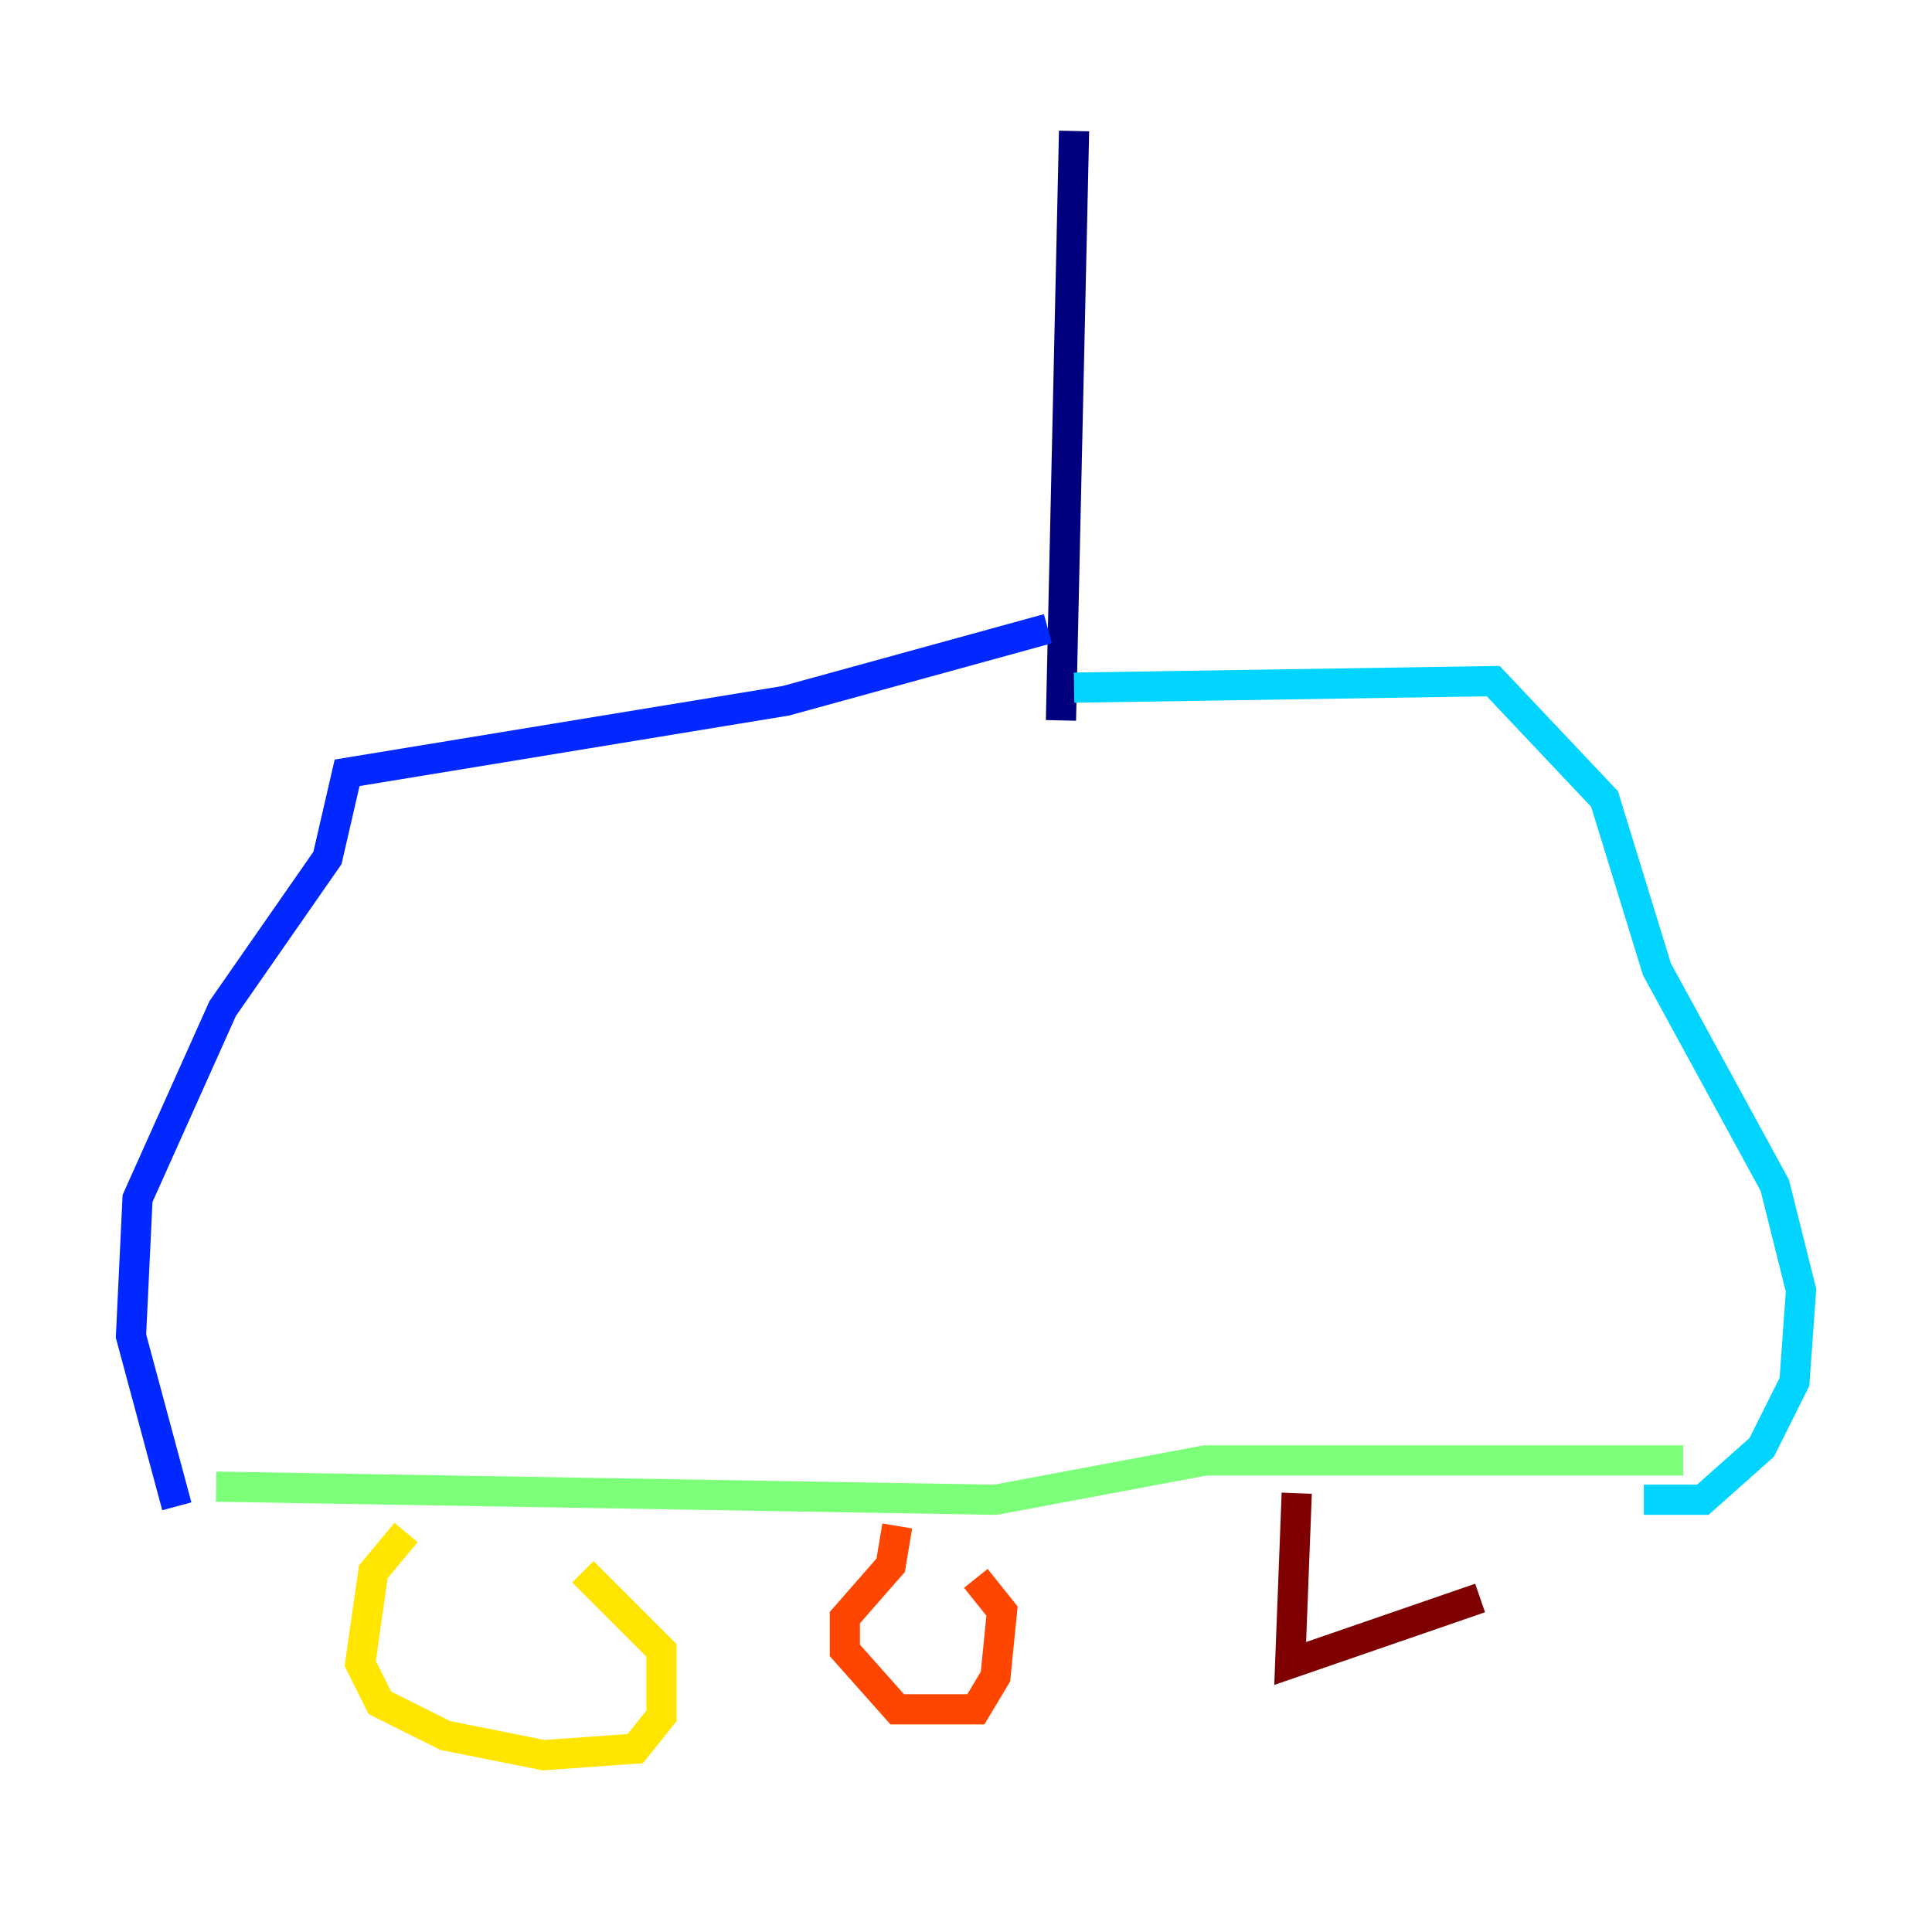 <?xml version="1.0" encoding="utf-8" ?>
<svg baseProfile="tiny" height="128" version="1.2" viewBox="0,0,128,128" width="128" xmlns="http://www.w3.org/2000/svg" xmlns:ev="http://www.w3.org/2001/xml-events" xmlns:xlink="http://www.w3.org/1999/xlink"><defs /><polyline fill="none" points="71.159,8.678 70.291,47.729" stroke="#00007f" stroke-width="2" /><polyline fill="none" points="69.424,41.654 52.068,46.427 22.997,51.2 21.695,56.841 14.752,66.82 9.112,79.403 8.678,88.515 11.715,99.797" stroke="#0028ff" stroke-width="2" /><polyline fill="none" points="71.159,45.559 98.929,45.125 106.305,52.936 109.776,64.217 117.586,78.536 119.322,85.478 118.888,91.552 116.719,95.891 112.814,99.363 108.909,99.363" stroke="#00d4ff" stroke-width="2" /><polyline fill="none" points="14.319,98.495 65.953,99.363 79.837,96.759 111.512,96.759" stroke="#7cff79" stroke-width="2" /><polyline fill="none" points="26.902,101.532 24.732,104.136 23.864,110.21 25.166,112.814 29.505,114.983 36.014,116.285 42.088,115.851 43.824,113.681 43.824,109.342 38.617,104.136" stroke="#ffe500" stroke-width="2" /><polyline fill="none" points="59.444,101.098 59.01,103.702 55.973,107.173 55.973,109.342 59.444,113.248 64.651,113.248 65.953,111.078 66.386,106.739 64.651,104.57" stroke="#ff4600" stroke-width="2" /><polyline fill="none" points="85.912,98.929 85.478,110.21 98.061,105.871" stroke="#7f0000" stroke-width="2" /></svg>